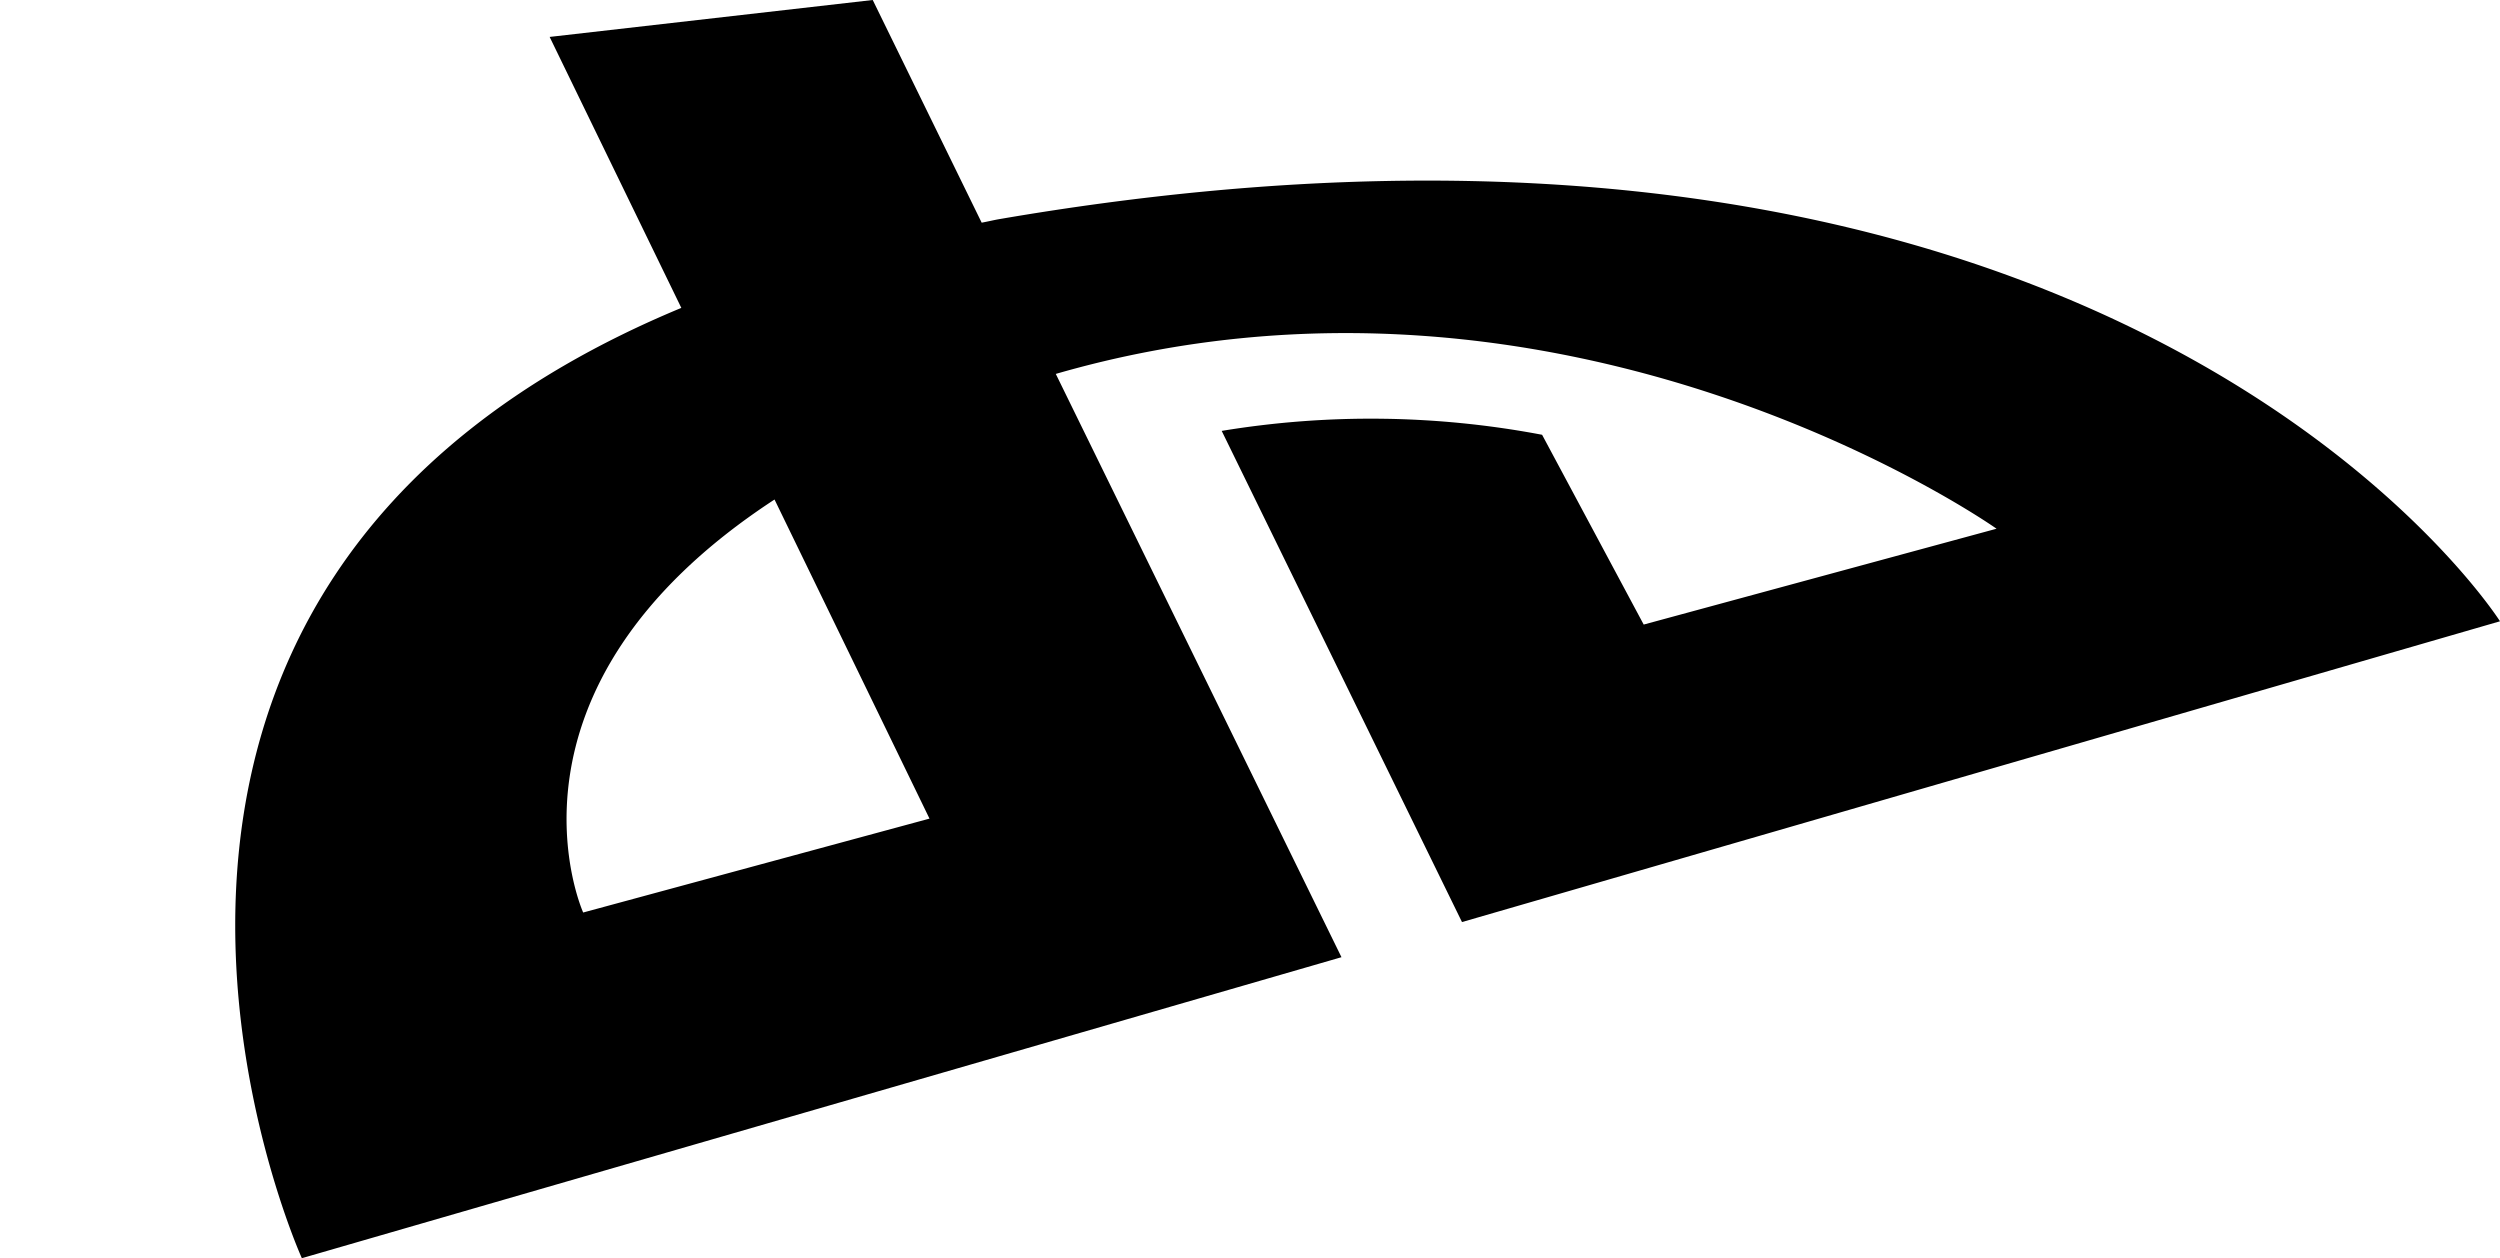 <svg xmlns="http://www.w3.org/2000/svg" viewBox="0 0 46.38 23.342"><path d="M10.819 16.929s-1.858-4.127 3.55-7.662l2.875 5.92m1.32-11.126c-.122.02-.23.048-.352.07L16.191 0l-5.994.685 2.443 5.027C0 10.962 5.6 23.342 5.6 23.342l19.287-5.584-5.3-10.821c9.511-2.75 17.453 2.872 17.453 2.872l-6.546 1.778-1.885-3.521a17.02 17.02 0 0 0-5.944-.072l4.458 9.112 19.257-5.58S39.397.493 18.564 4.061z"/></svg>